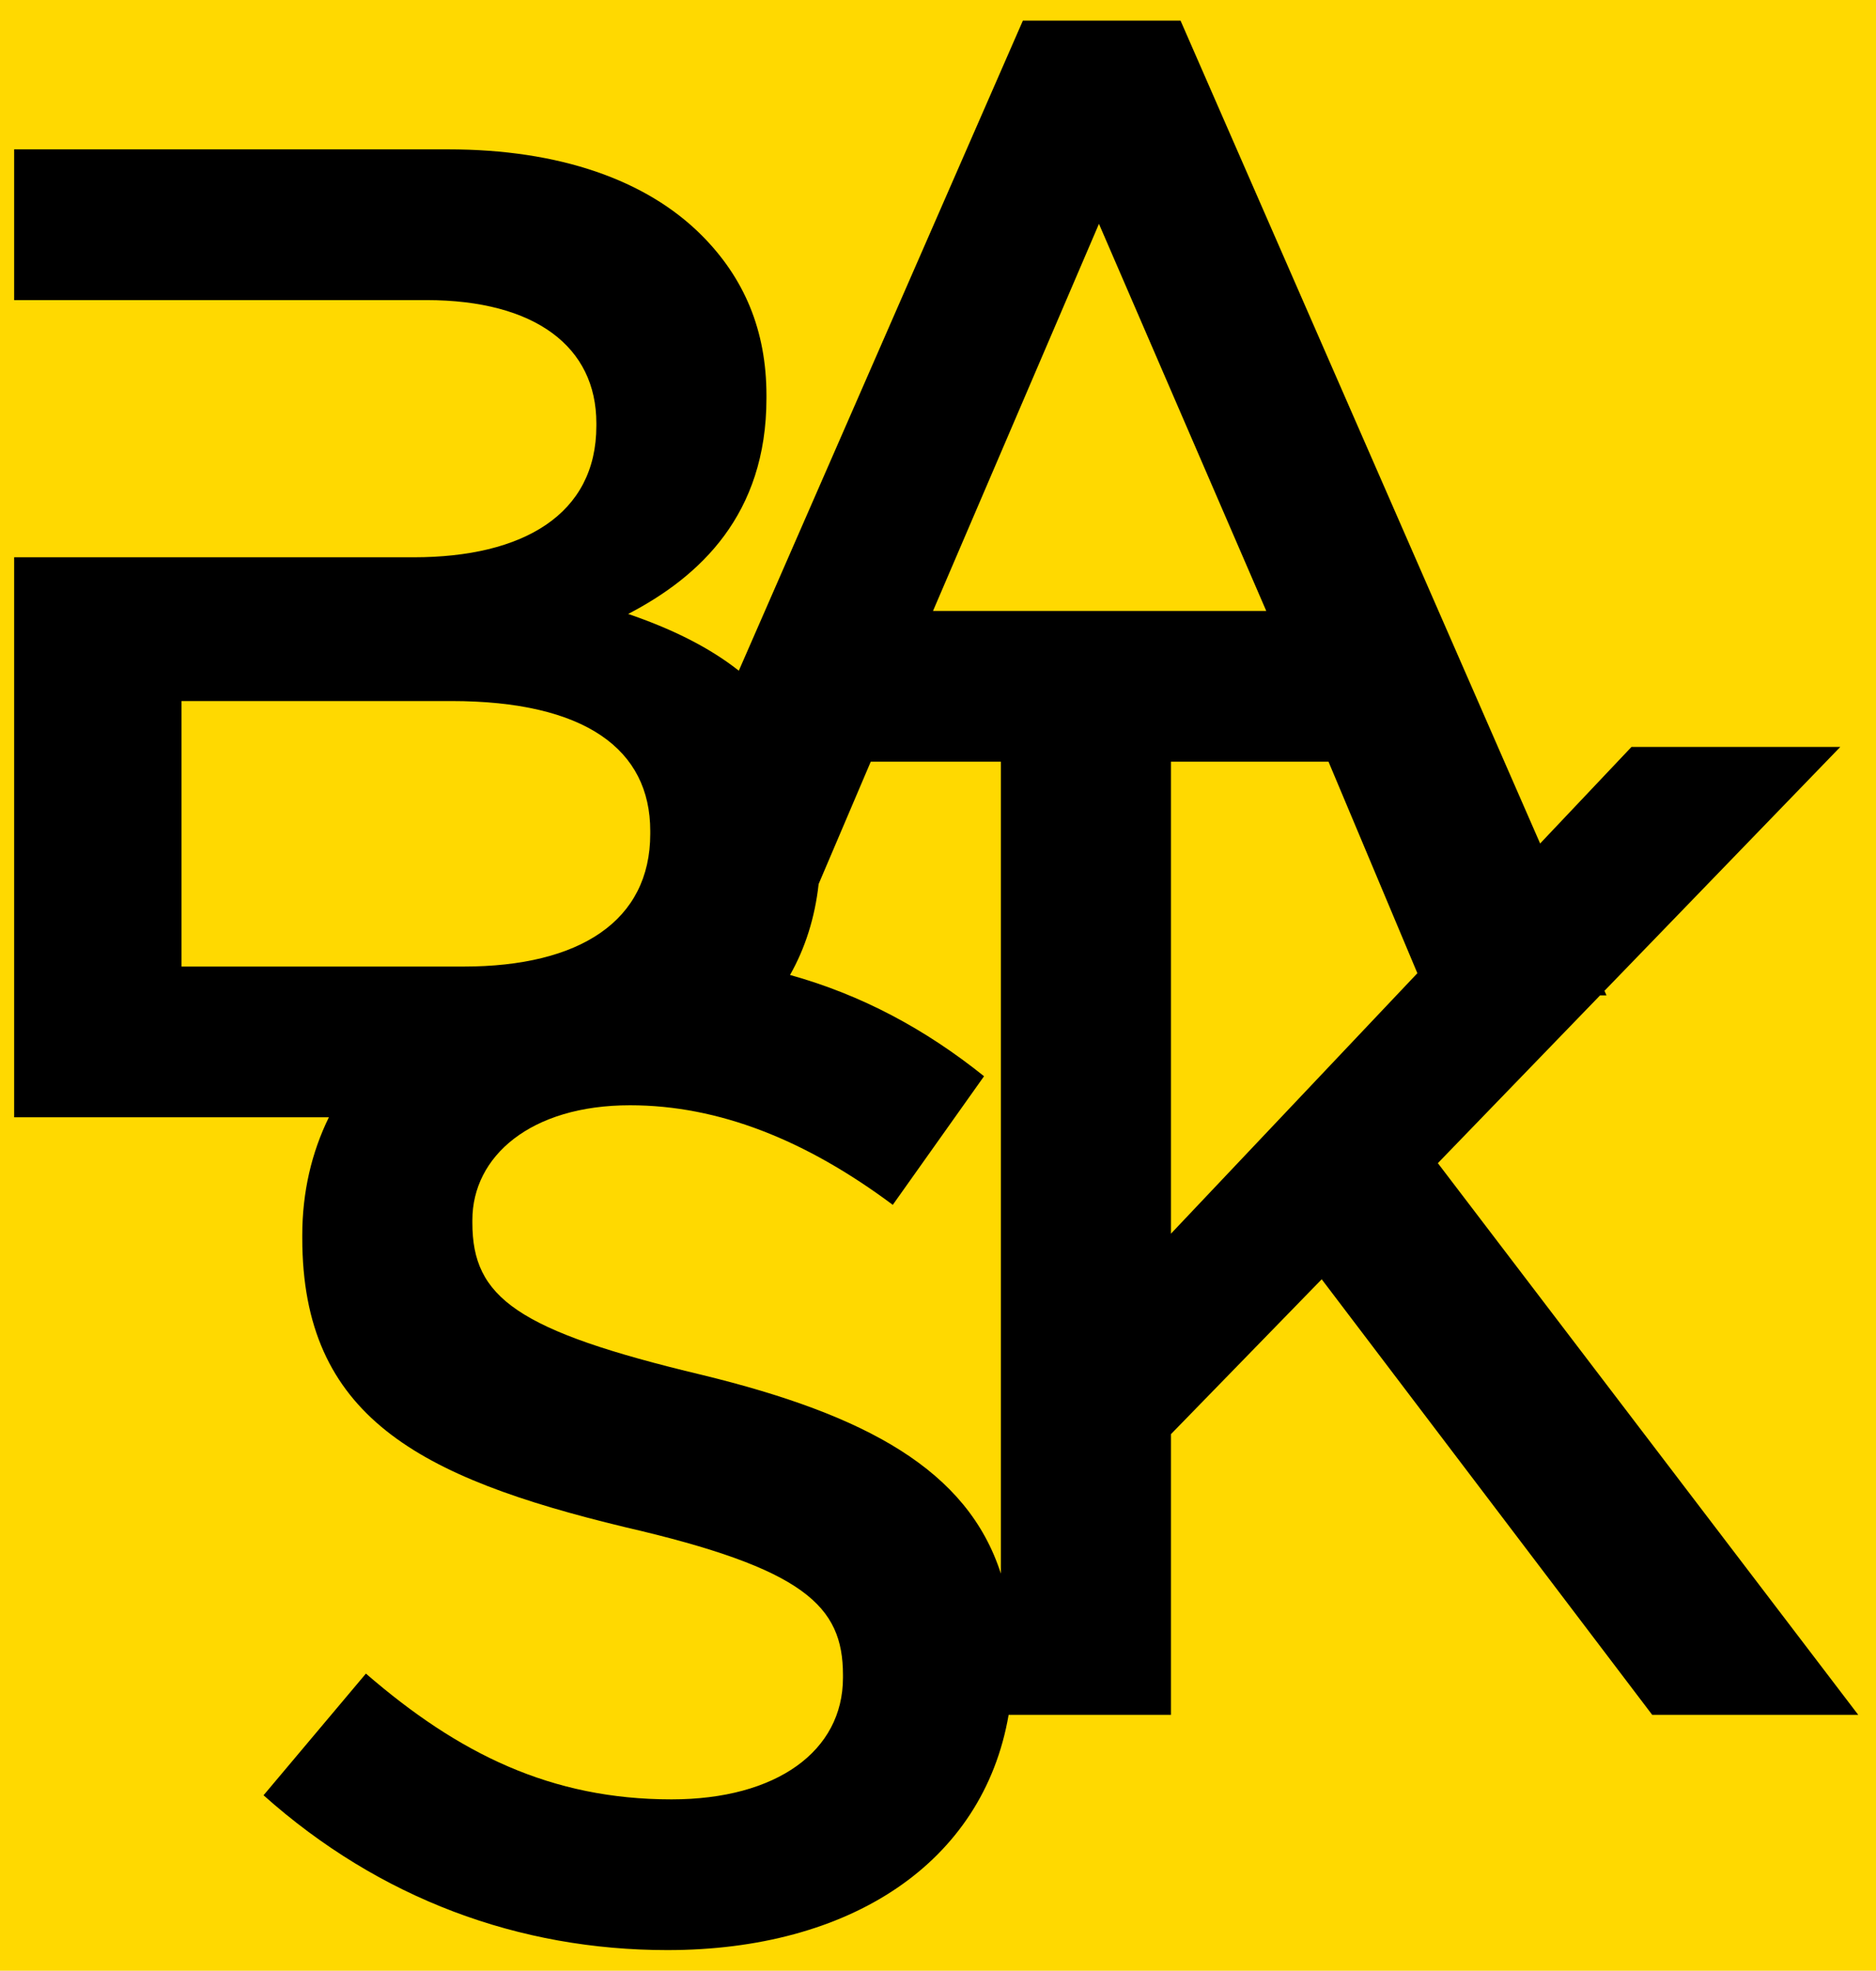 <svg width="79" height="83" viewBox="0 0 79 83" fill="none" xmlns="http://www.w3.org/2000/svg">
<rect width="79" height="83" fill="#1E1E1E"/>
<path d="M-1037 -25H22259V-27H-1037V-25ZM22260 -24V5405.49H22262V-24H22260ZM22259 5406.49H-1037V5408.49H22259V5406.49ZM-1038 5405.49V-24H-1040V5405.49H-1038ZM-1037 5406.49C-1037.55 5406.49 -1038 5406.04 -1038 5405.49H-1040C-1040 5407.15 -1038.66 5408.49 -1037 5408.49V5406.49ZM22260 5405.49C22260 5406.04 22259.6 5406.49 22259 5406.49V5408.49C22260.7 5408.49 22262 5407.15 22262 5405.49H22260ZM22259 -25C22259.6 -25 22260 -24.552 22260 -24H22262C22262 -25.657 22260.7 -27 22259 -27V-25ZM-1037 -27C-1038.66 -27 -1040 -25.657 -1040 -24H-1038C-1038 -24.552 -1037.55 -25 -1037 -25V-27Z" fill="white" fill-opacity="0.1"/>
<g clip-path="url(#clip0_0_1)">
<rect width="1920" height="1587" transform="translate(-1019 -6)" fill="white"/>
<g clip-path="url(#clip1_0_1)">
<mask id="mask0_0_1" style="mask-type:luminance" maskUnits="userSpaceOnUse" x="-1019" y="-6" width="1920" height="1587">
<mask id="mask1_0_1" style="mask-type:luminance" maskUnits="userSpaceOnUse" x="-1019" y="-6" width="1920" height="1587">
<path d="M-1019 -6H901V1581H-1019V-6Z" fill="white"/>
</mask>
<g mask="url(#mask1_0_1)">
<path d="M901 1582H-1019V-6H901V1582Z" fill="white"/>
</g>
</mask>
<g mask="url(#mask0_0_1)">
<path d="M250.574 1087.64V564.695H425.112L523.578 799.068L250.574 1087.64ZM-269.033 1244.15C-474.326 1195.12 -523.351 1158.36 -523.351 1075.63V1072.56C-523.351 1002.09 -458.999 945.398 -348.701 945.398C-250.651 945.398 -154.127 983.705 -57.605 1055.71L43.501 913.228C-21.479 861.063 -91.932 823.116 -171.444 801.012C-154.704 771.415 -143.912 737.794 -139.756 700.28L-81.99 564.695H62.137V1464.33C25.239 1349.69 -86.731 1288.5 -269.033 1244.15ZM-845.624 497.511H-546.877C-398.267 497.511 -326.263 551.132 -326.263 641.519V644.588C-326.263 741.098 -404.397 791.663 -533.09 791.663H-845.624V497.511ZM170.795 -31.272L356.17 397.696H-13.047L170.795 -31.272ZM546.265 1009.52L725.995 823.609H733.052L730.855 818.582L992.089 548.368H760.75L659.542 655.348L261.187 -256.475H86.531L-228.176 463.881C-261.931 437.261 -303.659 417.078 -350.776 400.988C-271.108 359.627 -197.57 290.678 -197.57 161.985V158.931C-197.57 86.915 -222.083 28.698 -269.574 -18.788C-330.859 -80.073 -427.376 -113.784 -549.939 -113.784H-1031V53.215H-574.451C-453.422 53.215 -386.014 105.309 -386.014 189.56V192.629C-386.014 290.679 -467.209 338.176 -588.238 338.176H-1031V958.65H-682.307C-701.409 997.573 -711.789 1041.58 -711.789 1089.42V1092.47C-711.789 1290.12 -583.096 1357.52 -354.824 1412.67C-155.655 1458.64 -112.766 1500 -112.766 1576.6V1579.67C-112.766 1660.87 -186.298 1714.49 -302.731 1714.49C-436.02 1714.49 -538.666 1663.94 -641.313 1575.08L-754.691 1709.89C-625.998 1824.8 -471.258 1881.47 -307.327 1881.47C-105.37 1881.47 42.382 1785.38 70.734 1620.8H250.574V1309.79L417.573 1138.21L783.728 1620.8H1012L546.265 1009.52Z" fill="white"/>
</g>
<mask id="mask2_0_1" style="mask-type:luminance" maskUnits="userSpaceOnUse" x="-1019" y="-6" width="1920" height="1587">
<mask id="mask3_0_1" style="mask-type:luminance" maskUnits="userSpaceOnUse" x="-1019" y="-6" width="1920" height="1587">
<path d="M-1019 -6H901V1581H-1019V-6Z" fill="white"/>
</mask>
<g mask="url(#mask3_0_1)">
<path d="M901 1582H-1019V-6H901V1582Z" fill="white"/>
</g>
</mask>
<g mask="url(#mask2_0_1)">
<path d="M250.574 1087.64V564.695H425.112L523.578 799.068L250.574 1087.64ZM-269.033 1244.15C-474.326 1195.12 -523.351 1158.36 -523.351 1075.63V1072.56C-523.351 1002.09 -458.999 945.398 -348.701 945.398C-250.651 945.398 -154.127 983.705 -57.605 1055.71L43.501 913.228C-21.479 861.063 -91.932 823.116 -171.444 801.012C-154.704 771.415 -143.912 737.794 -139.756 700.28L-81.99 564.695H62.137V1464.33C25.239 1349.69 -86.731 1288.5 -269.033 1244.15ZM-845.624 497.511H-546.877C-398.267 497.511 -326.263 551.132 -326.263 641.519V644.588C-326.263 741.098 -404.397 791.663 -533.09 791.663H-845.624V497.511ZM170.795 -31.272L356.17 397.696H-13.047L170.795 -31.272ZM546.265 1009.52L725.995 823.609H733.052L730.855 818.582L992.089 548.368H760.75L659.542 655.348L261.187 -256.475H86.531L-228.176 463.881C-261.931 437.261 -303.659 417.078 -350.776 400.988C-271.108 359.627 -197.57 290.678 -197.57 161.985V158.931C-197.57 86.915 -222.083 28.698 -269.574 -18.788C-330.859 -80.073 -427.376 -113.784 -549.939 -113.784H-1031V53.215H-574.451C-453.422 53.215 -386.014 105.309 -386.014 189.56V192.629C-386.014 290.679 -467.209 338.176 -588.238 338.176H-1031V958.65H-682.307C-701.409 997.573 -711.789 1041.58 -711.789 1089.42V1092.47C-711.789 1290.12 -583.096 1357.52 -354.824 1412.67C-155.655 1458.64 -112.766 1500 -112.766 1576.6V1579.67C-112.766 1660.87 -186.298 1714.49 -302.731 1714.49C-436.02 1714.49 -538.666 1663.94 -641.313 1575.08L-754.691 1709.89C-625.998 1824.8 -471.258 1881.47 -307.327 1881.47C-105.37 1881.47 42.382 1785.38 70.734 1620.8H250.574V1309.79L417.573 1138.21L783.728 1620.8H1012L546.265 1009.52Z" fill="#DDDDDD"/>
</g>
<path d="M-1019 1581H901V1074H-1019V1581ZM-1019 1074H901V-6H-1019V1074Z" fill="white"/>
<path d="M-8.076 89H86.924V-6H-8.076V89Z" fill="#FFD900"/>
<mask id="mask4_0_1" style="mask-type:luminance" maskUnits="userSpaceOnUse" x="-1019" y="-6" width="1920" height="1587">
<path d="M-1019 -6H901V1581H-1019V-6Z" fill="white"/>
</mask>
<g mask="url(#mask4_0_1)">
<path d="M49.31 51.959V32.081H55.945L59.687 40.989L49.31 51.959ZM29.559 57.907C21.755 56.044 19.892 54.647 19.892 51.502V51.386C19.892 48.706 22.338 46.551 26.531 46.551C30.258 46.551 33.927 48.008 37.596 50.745L41.439 45.328C38.969 43.346 36.29 41.904 33.269 41.063C33.905 39.938 34.315 38.66 34.473 37.234L36.668 32.081H42.147V66.276C40.745 61.919 36.489 59.593 29.559 57.907ZM7.642 29.526H18.998C24.647 29.526 27.383 31.564 27.383 35.001V35.117C27.383 38.786 24.414 40.709 19.522 40.709H7.642V29.526ZM46.278 9.428L53.324 25.733H39.289L46.278 9.428ZM60.549 48.989L67.381 41.922H67.65L67.566 41.73L77.496 31.459H68.703L64.856 35.526L49.713 0.867H43.075L31.112 28.248C29.829 27.236 28.243 26.47 26.452 25.858C29.48 24.285 32.276 21.666 32.276 16.773V16.657C32.276 13.919 31.344 11.707 29.539 9.902C27.209 7.573 23.54 6.291 18.881 6.291H0.595V12.639H17.95C22.55 12.639 25.113 14.618 25.113 17.822V17.938C25.113 21.666 22.026 23.471 17.425 23.471H0.595V47.056H13.85C13.123 48.535 12.729 50.208 12.729 52.026V52.142C12.729 59.654 17.622 62.218 26.298 64.314C33.869 66.061 35.498 67.632 35.498 70.544V70.662C35.498 73.748 32.704 75.785 28.278 75.785C23.211 75.785 19.31 73.865 15.409 70.487L11.098 75.612C15.991 79.98 21.873 82.133 28.103 82.133C35.78 82.133 41.396 78.481 42.474 72.225H49.31V60.403L55.658 53.88L69.576 72.225H78.252L60.549 48.989Z" fill="black"/>
</g>
</g>
</g>
<defs>
<clipPath id="clip0_0_1">
<rect width="1920" height="1587" fill="white" transform="translate(-1019 -6)"/>
</clipPath>
<clipPath id="clip1_0_1">
<rect width="1920" height="1587" fill="white" transform="translate(-1019 -6)"/>
</clipPath>
</defs>
</svg>
